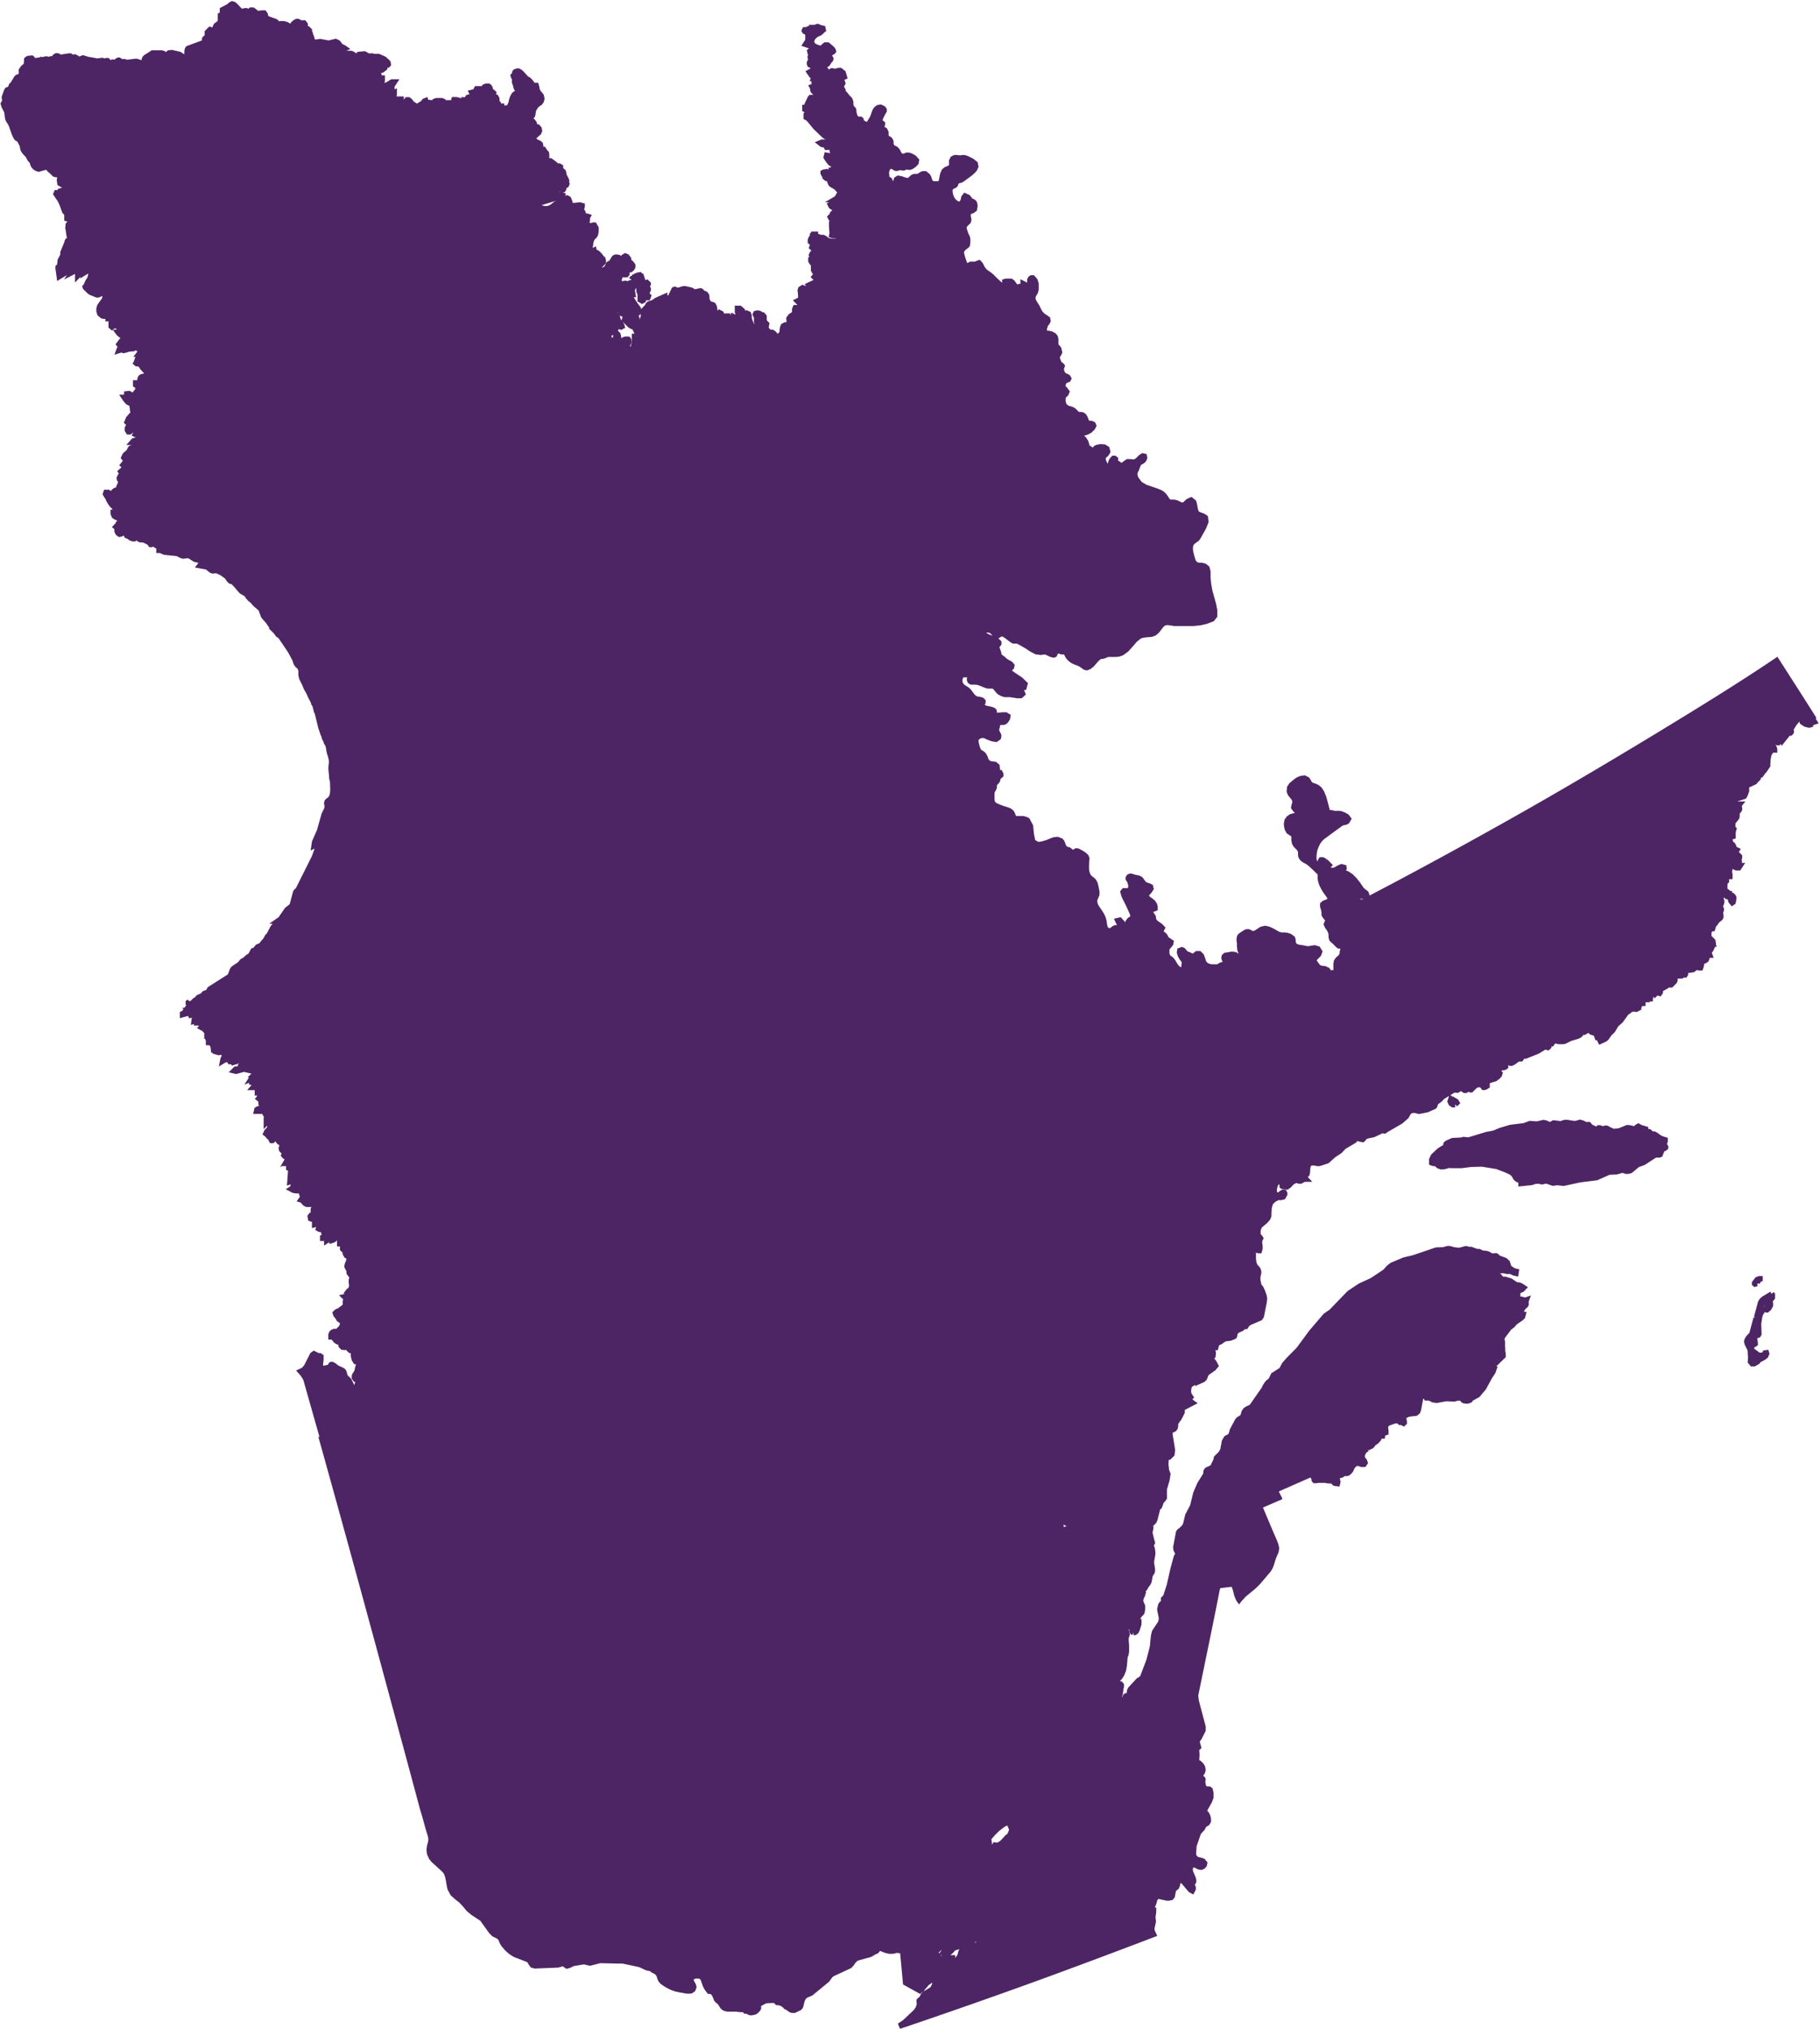 <svg xmlns="http://www.w3.org/2000/svg" viewBox="0 0 328.91 366.62"><path data-name="Quebec" d="M204.85 294.98h.23l.23-.16.17-.32.31-1v-.22l-.22.09-.39.17-.25.2-.21.29-.12.27v.43l.09.2.15.05m-34.09 60.83l-.07.13-.07.11-.38.34-.15.09-1.14.3-.09.07-.15.18-.13.21-.08.2v.19l.09.19.15.18.11.06h.23l.83-.32.44-.26.23-.23.34-.22.11-.12.11-.16.12-.33.21-.36.09-.22v-.07l.05-.12v-.39l-.75.5-.05.05m130-148.73l-.05-.26v-.19l.15-.38v-.26l-.44-.13-.5-.21-.73-.53-.27-.15h-.48l-.11-.1-.25-.27-.09-.07-.49-.07-.17-.11v-.31l-.9-.27-.39-.22-.25.15-.4.35h-.16l-.4-.14-.6-.11h-.19l-1.48.6-.68.05-.19.05h-.18l-.18-.08-.16-.09h-.1l-.62-.36-.21-.08h-.17l-.3.13h-.18l-.52-.18h-.2l-.23.22-.14.07-.2-.06-.94-.45-.06-.07-.14-.21-.09-.09h-.1l-.21.06h-.1l-.76-.36-.39-.11-.76.21h-.41l-1.2-.19h-.33l-.32.07-.33.15h-.28l-1.16-.13-.55.32h-.19l-.7-.32-.4-.07-1.14.27-1.28-.09-1.09.4-2.43.3-1.84.55-1.17.49-1.31.25-3.3 1-.78-.1h-.13l-.35.11-1.58.08-1 .45-.17.15-.05.16v.19l-.09.2-.12.1-.32.13-.66.42-1.06 1-.29.61v.58l.27.1h.38l.3.18.27.26.43.16h.44l.31-.08-.42-.4.21-.26h.49l.44.38.32.14h1.91l1.73-.22 2-.05 2.71.44 1.68.65.72.33.33.21.26.24.2.29.2.38.29.24.38.16.28.21v.38l1.84-.19.78-.25h.63l.52.12.79-.17 1.23.42.69-.12 1.18.14 2.95-.64 3-.37 2.26-1 1.37-.06 1-.3.36.07.35.12h.42l.39-.11 1.29-1.07 1.06-.38 2-1.3.21-.08h.64l.16-.06.37-.92.14-.09.25-.09.22-.17v-.12l-.13-.15M170.32 354.23l.14.12.31.19.14.1h.27l.24-.06.12-.07.07-.06.24-.33.08-.06.19-.09v-.15h-.57l-.18-.08h-.25l-.85.16h0v.17l.1.14m30.38-45.45l.82-1.09.55-1.08.19-.2.1-.25.13-1 .08-.31v-.33l-.16-.18-.22-.06h-.23l-.52.36-.34.69-.53 1.47-.9 1.4-.31.8.28.31.59-.2.51-.31m-30.57 44.59l.06.05.19.08h0l.17-.08.27-.06.93-.76.45-.51.14-.11h.08l1.13-.33h1.71l.14-.08.1-.15v-.09l.05-.3v-.16l.22-.25v-.38l-.3-.67-.07-.22-.05-.25v-.67l.14-.5v-.31l-.09-.38-.08-1.18v-.62l-.08-.15h-.13l-.25.19-.12.1-.08.11-.08.13-.15.38-.68 1.15-.11.23v.19l-.09.52v.25l-.12.58-.22.56-.25.33-.6.61-.16.12h-.33l-.27.16-.3.1-.07.07v.12l-.09.49v.09l-.26.3-.68 1.06-.13.14h0v.06M114.05 50.6l.44.44.67.44.25.23v.23l.1.41v.34l.2.38v1.11l.33.19.21-.12.06-.34-.1-.45.61.31h.26l.1-.27-.29-.28v-.34l.24-.51v-.13l-.14-.37v-.27l.13-.25v-.06l-.23-.23-.22.07-.2.12-.17-.1-.14-.34-.28-.88h-.06l-.2-.24-.42.07-.58.29-.09.2-.29.1-.12.19m59.43 296.7l.2-.51.21-.3.24-.28.08-.17-.06-.13h-.16l-.15.07-.67.5h-.48l-.13.08-.49.51-.25.35-.17.34-.4 1.05-.22.36-.18.46-.1.41v.16l.07.13.14.07h.24l.88-.33.43-.27.19-.18.15-.18.12-.2.19-.49.2-1.08v-.44m-2.75 3.84h-.07l-.46.43v.06l-.05.1v.21l.07.07h.22l.17-.14.21-.27.12-.31-.1-.23h-.07m104.79-115.96l-.54-.16h-.45l-.12-.14-.14-.41v-.74l.32-.32.45-.17.32-.33-.31-.21-.31-.17-.28-.09h-.24l-.26-.06-1-.67-.93-.29h-.39l-.42-.13h-.18l-.13.09-.08.13-.1.08h-.21v-.28l.12-.1.34-.05.09-.14-.11-.15-.17-.11h-.09l-.21-.15h-.32l-.54.23-.66.61h-.26l-.09-.17.72-.5-.06-.12-1.09-.32h-.33l.38-.18 3.35-.38.87.17.37-.06.29.1.46.22.37.09.05-.33-.35-.08-.36-.2-.6-.41-.28-.9-.43-.39-1.15-.43-.12-.08-.25-.24-.09-.07h-.21l-.41.07-.19-.05-.62-.33-.31-.1-.7-.08-.18-.05-.45-.23h-.44l-1-.38h-.42l-.42-.13h-.16l-1 .28h-.37l-.74-.08-.77-.22h-.34l-.75.21-1.31.05c-1.39.47-2.77.95-4.16 1.41l-1.65.39-2.19.92-.56.43-.69.77-2.33 1.55-2.17 1-1.97 1.31-3.2 3.32-1.11.78-2.56 3-2.27 3.08-1.86 1.88-.71.82-.54 1-1.46.93-.46.94-.49.38-.25.29-.36.59v.12l-2.31 3.32-.23.18-.66.31-.31.23-.21.31-.2.7-.16.24-.63.39-.22.24-.92 1.73-.25.86-.26.25-.59.33-.34.59-.28 1.52-.32.61-.84.83-.05.3-.08.23-.53 1.09-.26.2-.75.33-.19.24-.06.59-1.11 1.79-.7 1.63-.56 2.3-.88 1.67-.4 1.65-.16.32-.19.25-.52.5-.24.15-.17.25-.5 2.66.05.39.14.3.11.14.05.12v.36l-.25.44-.62 2.3-.63 2.8-.68 2.11-.38.37v.42l-.07.22-.11.13-.23.22-.1.14-.17.77.31 1.55-.1.77-1.16 1.75-.18.77-.19 1.92-.63 2.47-1.14 3-.21.27-.57.36-1.4 1.51-.16.29-.1.61-.07.18-.11.09-.32.07-.13.06-.1.16-.15.37-.15.13h-.5l-.17.05-.21.2-.45 1-.54.45-1.33.47-.49.49-.12.44-.1.92-.21.24-.23.2-.36.66-.21.28-4.8 4.5-.66.2-.7-.11-.38-.13h-.35l-.29.14-.31.75-.79.83-.13.42-.06.39-.13.34-.31.23-.34.14-.58.35-1 1.15-.06.27v.84l-.08.88-.28.64-1.55 1.14-.6.8-.29.19-.2.26-.44 1.44-.53.87-.45.6-.18.32.15.36.11.31-.45 1.06-.35.22-1 1.07-.42.28-.46.18-.4-.06-.43.83-.19.35-.17.3-.14.31-.06.23-1.29.81-.16.26-.05.17v.39l.07.25v.25l-.15.58v.27l.14.42.16.36.12.36v.41l-.28 1.14-1.43 2.9-.13.48-.05.68.12.71.36.58v.17l.07.38v.24l-.05.22-.2.42-.13 1.08.06.27.09.29.09.19.58.76.11.33-.08.53-.1.14-.18.19-.19.11-.12-.07-.14-.16-.18.06-.29.23-1.25.23-.2.19-.09.14-.29.16-.1.19-.15.61-.08.18-.62.82-.15.32-.1.13-.33.08-.11.14-.59 1.82-.42.67-.54.47-1.41.45-.23.2-.34.69-.24.23-1.18.71-.27.23-.26.51-.12.17-.15.14-.13.08-.12.14v.22l.05.24v.21l-.24.73-.4.58-2 1.89-1 .68.25-.05q12.17-4.12 24.26-8.5 10.74-3.92 21.41-8l-.22-.47-.09-.34v-.32l.25-1.14v-.25l-.07-.42v-.24l.13-.89v-.42l-.33-.17-.44-.06.09-.19.56-.4.13-.27.19-.73.18-.31.28-.23.27-.06 1.47.32h.4l.37-.08.2-.23.17-.89.12-.37.11-.12.28-.18.11-.12.15-.36v-.28l.09-.24.29-.23.38-.07.33.17 1.3 1.54.29.16.17-.33v-.21l-.17-.39v-.2l.05-.19.2-.33v-.22l-.1-.41-.39-.9-.14-.42v-.4l.09-.34.2-.25.33-.12.33.05.68.34.37.06.29-.12.25-.26.08-.34-.28-.34-.34-.14-.68-.15-.33-.21-.3-.38-.1-.35.1-1.58.74-2.17.15-.3.66-.72.27-.54.14-.15.31-.12.14-.11.19-.33v-.38l-.08-.4-.19-.43-.15-.2-.12-.09-.09-.11-.06-.23v-.15l.18-.36.73-1.31.23-.63v-.79l-.12-.56-.17-.13h-.25l-.4-.07-.29-.22-.14-.33-.14-.81v-.08l.08-.18v-.09l-.06-.11-.07-.06-.1-.05-.08-.07-.14-.08-.08-.15.09-.28.36-.55.09-.37-.08-.45-.25-.42-.36-.34-.37-.07-.1-.43.06-1-.06-.86.07-.32.27-.22-.05-.21-.14-.46-.06-.5.22-.31.15-.18.71-1.4v-.6l-1.23-4.65-.13-1c1.3-6.42 2.66-12.82 3.91-19.24l.12-.35.12-.2.2-.11 2.27-.28.33.19.24.6.34 1.29.29.68.08.11h0l.1-.13.77-.83 1.72-1.42.8-.78 1.91-2.25.29-.48.23-.6.19-.63.19-.58.45-1.05.09-.57-.15-.65c-.11-.28-.22-.57-.34-.85-.87-2-1.74-4.07-2.59-6.12 1.16-.49 2.31-1 3.47-1.5l-.08-.18-.07-.18-.07-.17a5.43 5.43 0 01-.16-.35l-.08-.18c0-.12-.09-.23-.14-.35l6.55-2.89.07.1c.09.15.18.3.26.45l.09.14.08.22v.17l.08.09h.25l.37-.06h1.31l.49.1h.76l.12.08.11.15.11.14.11.08.46.06.07-.29-.09-.45v-.45l.12-.22.21-.09h.24l.21-.05.33-.22.16-.07h.48l.2-.08.17-.14.16-.18.14-.17.09-.17.06-.17.09-.19.18-.26.23-.24.28-.19.28-.08.32.08.45.15h.42l.19-.27-.11-.32-.22-.27-.19-.31v-.45l.13-.4.23-.36.29-.27.32-.12h-.07l.14-.21.18-.12.42-.18.15-.13.22-.34.6-.42.36-.41.06-.16v-.26l.13-.12h.5l.05-.43.57-.19v-.31l-.11-.86.44-.5 1.31-.46h.64l.1.06.09.08.06.08.07.07h.08l.08-.07h.08l.12.08.13.1.12.06.12-.12v-.14l-.14-.64-.26.08h-.25l.11-.2.19-.14 1.14-.52 1.31-.15.32-.27.14-.4.38-2 .07-.21.14-.14.21-.1.12-.12v-.21l-.06-.39.23.32.17.43.19.32h.51l.77.36.61.07 1.68-.31 1.47.07.56-.17h.69l.12.09.21.27.12.1.32.07h.41l.38-.13.18-.27 1.24-.69 1.06-1.26 1.09-2 .59-.89.25-.72-.23-.16-.19-.25-.11-.23v-.05l.19.07h.15l.19-.07.19-.11 1.39-1.35v-.39l-.1-.47v-.7l-.07-.35v-.09l.05-.08v-.47l-.06-.21-.11-.11-.14-.07h-.21l.13-.16.34-.2.16-.32 1.13-1.49.56-.43.53-.59 1-.67.32-.32.09-.34h-.23l-.1-.4.05-.37.15-.31.2-.28.39-.35.07-.13v-.62l.07-.19-.23.08h-.25M150.09 30.76h.06-.06m170.11 203.1l-1.47.88-.34.32-.21.35-.72 2.69.19-.35.25-.29.16-.48.17-.95.17-.43.27-.34.35-.24.38-.16.06.51-.07.51-.17.45-.22.32.32.05.36-.32.26-.47v-.4l-.09-.36.12-.26.32-.38v-.53l-.13-.12m7.69-103.85c-2.24-3.56-4.51-7.08-6.78-10.62-7.06 4.76-14.37 9.23-21.65 13.66-7.5 4.55-15 9-22.66 13.37q-11.71 6.66-23.6 13c-2.29 1.22-4.6 2.42-6.9 3.64l-.56-.06-.69-.36-.4-.44.33-.26h1.74l.29-.19-.09-.29-.27-.24-.33-.24-.26-.26-.58-.86-.62-.79-.66-.68-.73-.49-.47-.18-.25-.15-.13-.2.05-.15.14-.14.1-.14-.02-.18-.4-.11-.49.2-.47.28-.37.17h-1.06l-.65-.06-.28-.24.28-.17.51-.19.27-.3-.45-.46-.19-.13-.18-.13-.19-.14-.18-.08h-.24l-.1.14v.21l-.06.2-.19.15-.3.07-.32-.11-.28-.36-.08-.49v-.65l.08-.63.08-.41.26-.68.31-.64.41-.56.45-.42.54-.38c.63-.47 1.25-.94 1.89-1.39l.87-.64.26-.12.29-.07.29-.06.26-.13.26-.44-.29-.4-.55-.32-.52-.19-.3-.05h-.84l-.65-.15h-.33l-.25.07-.48-1.86-.28-1-.37-.89-.35-.54-.41-.35-.44-.21-.43-.14-.34-.16-.21-.24-.17-.31-.23-.36-.5-.26-.6.07-.56.24-.36.25-.82.68-.32.48-.05.69.18.42.28.35.3.36.25.41v.5l-.14.44-.07.4.29.4.57.56-.06.33-.41.17-.48.1-.44.14-.39.28-.29.41-.1.59.05.49.12.47.24.4.82.54.12.42v.53l.1.57.23.4.57.57.24.38.07.29v.52l.05.28.16.28.23.23.26.17.23.12.44.25.4.32.8.74.18.17.17.18.17.17.18.15.22.27.05.3v.6l.09.52.18.54.25.53.29.5.23.35c.18.23.34.47.51.71l.22.35v.42l-.31.28-.42.19-.3.1-.3.25v.36l.15.46.11.53v.47l.08.15.14.22.2.24.19.21.08.21-.08.24-.2.48.18.41.33.44.29.61.07.49v.4l.1.35.34.33.24.19.23.25.23.24.24.19h.19l.19-.05h.2l.19.26v.22l-.05.32-.08.32v.23l-.1.39-.19.3-.24.23-.25.21-.27.36-.1.4v1.61l-.09.08h-.27v.22l.06.54-.07.2h-.26l-.3-.44-.32-.58-.33-.43-.51-.24-.5-.05-.47-.1-.39-.39-.52-.75-.05-.3.17-.37.26-.23.4-.4.19-.5-.31-.5-.56-.17-.57.08-.6.11-.59-.09-.45-.1-.59-.08-.57-.15-.41-.34-.16-.5v-.36l-.1-.31-.48-.35-.54-.17-.53-.05h-.51l-.54-.17-1.16-.65-.58-.25-.57-.13-.64.14-1.1.71-.61.11-.17-.07-.34-.22-.16-.06h-.3l-.28.12-.25.17-.24.16-.21.13-.18.14-.14.2-.06.32v.35l.07.35v.67l.06.6.25.66.12.55-.35.29-.22-.05-.22-.16-.2-.2-.23-.15-.39-.08h-.39l-.38.08-.34.07h-.19l-.18.1-.12.15-.05.25.11.31.19.27.17.26v.29l-.12.14h-.21l-.22-.06h-.19l-.27.08-.23.15-.24.14-.29.05h-1.06l-.59-.16-.5-.32-.29-.48-.17-.56-.2-.51-.36-.36h-.44l-.32.27-.34.23-.46-.15-.24-.14-.46-.17-.23-.14-.18-.19-.16-.2-.15-.16-.19-.07-.34.13-.05.36.15.48.25.46.15.18.13.18.12.19.08.25v.28l-.06.26v.28l.17.32.17.21.1.19v.09l-.21-.09-.22-.1h-.53l-.51-.19-.38-.35-.32-.48-.34-.58-.33-.38-.32-.21-.26-.25-.18-.56v-.78l.07-.22.16-.2.25-.28.23-.3.05-.28-.1-.06a5.09 5.09 0 00-.45-.31l-.2-.13-.13-.2-.11-.22-.12-.21-.17-.17-.19-.15-.19-.14-.38-.24-.27-.25.1-.13.28-.06h.22l.14-.28-.36-.37-.53-.37-.37-.26-.14-.19-.12-.21-.09-.23v-.23l-.05-.19-.08-.13-.1-.11-.11-.16-.24-.56v-.31l.23-.12h.38l.27-.11v-.31l-.13-.4-.24-.36-.37-.31-.41-.27-.32-.32-.12-.48.19-.27.37-.41.29-.44-.08-.34-.37-.17-.38-.11-.38-.19-.34-.44-.32-.44-.37-.2-.39-.07-.39-.09-.23-.07-.25-.09h-.25l-.18.07-.13.2v.17l.13.2.16.28.18.62v.49l-.18.36-.36.23h-.72l-.16.2.16.59.23.51.51 1 .71 1.55.19.56v.35l-.33.32-.33.23-.24.34-.08.65-.16.4-.43-.39-.49-.64-.35-.37-.34.08.22.47.4.56.16.35-.21.11h-.26l-.26-.1-.28-.08h-.26l-.23.13-.2.16-.22.16-.38.11-.41-.11-.35-.36-.17-.66-.08-.63-.16-.57-.26-.57-.38-.59-.53-.78-.22-.41-.13-.46v-.56l.39-.9v-.52c-.07-.33-.14-.67-.2-1l-.15-.52-.22-.38-.35-.32-.31-.23-.28-.31-.24-.53-.14-.69v-.7c0-.44.05-.87.08-1.31l-.14-.34-.33-.31-.39-.26-.66-.36-.19-.07h-.19l-.15.09v.43l-.07.21-.28.1-.24-.32-.27-.45-.37-.28-.26-.05-.2-.07-.2-.14-.21-.27-.13-.28-.1-.3-.12-.28-.19-.23-.58-.23-.59.05-.55.2-.47.21-.47.16-.48.14-.51.11-.51.05-.9-.51-.29-1.38-.13-1.45-.56-1.06-.26-.13-.25-.09-.25-.06h-1.29l-.3-.15-.17-.19-.09-.23-.09-.24-.13-.25-.22-.24-.25-.16-.26-.11-.72-.22-.49-.17-.48-.19-.5-.22-.39-.27-.21-.35-.08-.4v-1.34l.08-.27.14-.27.12-.19.09-.23v-.36l.06-.26.13-.18.3-.3.1-.18.06-.21.06-.21.09-.2.11-.09.15-.09.13-.12v-.17l-.13-.26h-.2l-.22.08h-.15c0-.25 0-.5.08-.75l-.07-.52-.38-.31-.82-.11-.39-.16-.33-.39-.14-.3-.09-.29-.13-.27-.2-.28-.23-.19-.26-.15-.25-.18-.18-.27-.17-.46-.15-.55-.1-.53v-.4l.24-.37.44-.28.5-.12.44.05.61.29.74.28.67.11.43-.29.05-.2v-.2l-.09-.22-.16-.26-.13-.31v-.34c0-.15.09-.3.13-.45l.06-.46.07-.16.17-.11.27-.07h.55l.26-.1.22-.22.24-.38.06-.38-.35-.22h-.67l-.33.05h-.32l-.18.08-.15.11-.16.1h-.1l-.14-.11-.05-.18v-.64l-.06-.16-.14-.11-.2-.09-.4-.1-.61-.12-.56-.21-.27-.38v-.21l.1-.17.1-.15v-.18l-.18-.2-.34-.11-.58-.08-.45-.21-.34-.33-.68-.9-.32-.29-.34-.22-.33-.2-.3-.27-.33-.57v-.56l.13-.49.25-.31.25-.1h1.14l.1.08v.54l-.07.16v.18l.1.23.24.14h.91l.5.12.5.19.5.22.52.17h.85l.31.08.21.18.24.28.24.31.24.25.52.3.49.15h.94l1.27.2h.65l.34-.31-.07-.17-.41-.27-.09-.16.1-.26.23-.13.26-.07.22-.07.17-.64-.81-.78-1.13-.75-.74-.52-.2-.42.18-.31.27-.26.06-.27-.16-.22-.23-.17-.44-.24-.21-.13-.17-.12-.15-.12-.18-.18-.15-.12-.31-.22-.13-.11-.18-.22-.07-.19v-.19l-.08-.27-.09-.27-.1-.27-.07-.26v-.24l.09-.17.16-.12.11-.14v-.21l-.32-.31-.5-.27-.51-.2-.37-.14-.23-.1-.32-.16-.32-.18-.2-.16-.14-.24v-.14l.11-.1.15-.13.38-.17h.54l.55.24c.25.28.49.57.74.86l.31-.07.33-.23.36-.12.47.15.46.3.47.37.48.36.26.13h.66l.2.07.21.12.21.12.21.11.87.5.88.58.85.45.85.11.53-.09h.2l.3.07.31.15.35.17.34.13.28.05.13-.06.08-.16.07-.17.08-.14.24-.17.25-.08.57.2h.65l.19.17.14.3.13.26.16.23.22.26.49.39.51.24.5.19.5.23.45.31.32.23.3.06.4-.16.49-.38.87-1 .47-.4.21-.08.48-.07.22-.06.22-.1.22-.09.22-.07h1.42l.57-.07.51-.18.87-.63c.5-.56 1-1.12 1.47-1.69l.83-.68.5-.19.56-.09 1.13-.1.54-.2.45-.39.39-.49.36-.49.35-.34.4-.18.46-.05.52.07.71.11h3.38l1.21-.12 1.13-.26 1.09-.42.43-.56v-.95l-.22-1.14-.66-2.37-.22-1.23-.12-1.19v-1.11l-.16-.61-.42-.34-.51-.14h-.43l-.5-.1-.37-.25-.28-.43-.22-.71-.16-.63-.13-.62v-.57l.08-.5.31-.44.82-.59.31-.46c.29-.54.6-1.08.9-1.61l.39-1-.08-.73-.31-.23-.4-.16-.4-.14-.34-.16-.27-.39-.15-.62-.11-.63-.13-.48-.46-.37-.52.23-.47.44-.34.26h-.4l-.43-.18-.44-.22-.42-.12h-.84l-.29-.19-.21-.25-.18-.29-.19-.28-.21-.26-.36-.33-.35-.2-.34-.13-.38-.15-1.88-.64-1-.58-.75-1-.18-.58v-.45l.13-.36.17-.34.18-.49.1-.25.09-.21.16-.19.2-.12.21-.1.2-.14.1-.1.14-.2.08-.25-.05-.24-.26-.06-.33.21-.3.29-.16.17-.19.16-.2.14-.22.09-.26.06h-.26l-.28-.06h-.53l-.33.21-.33.26-.36.18h-.41l-.13-.11-.08-.13-.1-.08-.2-.03-.14.06h-.12l-.07-.13v-.41l.05-.17v-.14l-.16-.13h-.18l-.17.16-.15.22-.1.19-.1.38-.2.57-.27.34-.33-.33c-.16-.3-.31-.61-.47-.92l-.12-.42v-.41l.24-.28.36-.33.24-.41-.14-.51-.44-.28-.62-.06-.57.08-.32.13-.17.19-.16.16-.18.1h-.27l-.08-.06-.1-.1-.22-.19-.14-.05h-.24l-.13-.08v-.47l-.17-.56-.33-.53-.42-.36h-.37l-.21-.06-.19-.18v-.21l.16-.13.22-.06h.14l.66-.14.57-.18.51-.28.47-.46.2-.39-.11-.25-.32-.13h-.34l-.35-.11-.21-.37-.18-.47-.22-.39-.25-.19-.23-.07h-.46l-.29-.13-.2-.16-.17-.2-.27-.26-.4-.22-.38-.1-.39-.13-.41-.29-.23-.38-.13-.48v-.85l.2-.26.33-.32.16-.36-.3-.41-.41-.43v-.42l.14-.39.19-.31.16-.1.26-.08.22-.1.08-.16-.14-.24-.23-.14-.25-.08-.19-.1-.29-.34-.19-.42-.06-.41.08-.31.08-.21-.09-.12-.19-.12-.21-.19-.1-.19-.13-.31-.11-.33-.07-.21.06-.41.23-.28.15-.35-.15-.6-.14-.21-.17-.16-.14-.16-.09-.21v-1.01l-.09-.37-.25-.31-.45-.24-.42-.1-.18.14c.16.38.3.77.45 1.16l.14.61-.28-.07-.36-.49-.18-.47-.1-.48-.14-.53-.11-.24-.1-.2-.05-.19.05-.17.08-.19.05-.22.06-.2.09-.16.23-.27.16-.31-.06-.34-.44-.32-.33-.19-.34-.31-.31-.38c-.17-.32-.33-.64-.49-1l-.33-.51-.3-.5-.15-.47.05-.46.2-.39.22-.37.12-.44v-1.05l-.19-.58-.4-.45h-.22l-.17.14-.12.23v.28l.1.25.1.24.1.24.07.24-.05.4-.35-.13-.8-.67-.38-.19v.19l.11.37v.37l-.11.14-.13-.06-.17-.19-.2-.2-.18-.08-.17.07-.17.07h-.18l-.27-.25-.26-.35-.25-.33-.25-.17h-.88l-.2.06v.21l.15.27.11.26-.25.39-.81-.53-.94-.86-.62-.63-.37-.32-.79-.55-.35-.34-.3-.49-.24-.5-.27-.29-.38.13-.2.12h-.9l-.19.1-.18.12-.19.11-.35-.08-.25-.43c-.12-.36-.25-.72-.37-1.09l-.22-.87.19-.57.39-.37.42-.3.12-.16.05-.47v-.59l-.08-.3a6.65 6.65 0 01-.27-.61l-.1-.28-.08-.26-.08-.22-.05-.2v-.24l.12-.33.21-.26.45-.43.09-.33-.08-.42-.07-.45.09-.37.35-.28.41-.15.33-.26.09-.59-.05-.34-.12-.24-.19-.16-.28-.11-.18-.11-.15-.19-.14-.21-.16-.18-.5-.22-.21.28-.1.47-.14.36-.26.25-.22.14h-.29l-.46-.23-.36-.3-.28-.36-.22-.44-.16-.52-.08-.74.15-.41.32-.24.4-.18.15-.16.17-.48.16-.16.22-.06.22-.06.22-.06.2-.11 1-.73.5-.38.48-.42.31-.36.2-.45-.1-.49-.59-.47-.29-.15-.28-.14-.27-.14-.29-.11-.3-.07h-.27l-.25.06h-.29l-.44-.06h-.42l-.34.18-.2.4v.76l-.06.21-.17.22-.25.14-.27.12-.25.09-.35.29-.22.46-.14.58-.1.6-.17.48-.28.2h-1.17l-.19-.09-.2-.17-.17-.28c-.06-.2-.13-.4-.19-.59l-.16-.29-.47-.39h-.42l-.35.18-.28.2-.25.11h-.55l-.27.06-.22.15-.39.38-.23.13h-.47l-.47-.15-.49-.17-.48-.08-.29.18-.27.83-.28.21h-.68l-.17-.16v-.18l.1-.21.12-.15-.09-.22-.14-.09-.15-.07-.15-.09-.1-.14v-.16c0-.23 0-.45-.05-.68v-.2l.12-.5.26-.4.36-.21.44.07.21.13.16.11.17.08h.21l.25-.06.21-.09h.23l.3.08h.23l.19-.09.19-.09h.15l.33.06h.27l.25-.1.23-.15.27-.2.32-.34.08-.43-.42-.46-.26-.15-.25-.14-.25-.1-.24-.06h-.31l-.56.21H163l-.39-.22-.23-.39-.21-.41-.3-.32-.16-.09-.17-.06-.17-.09-.17-.15-.16-.32-.05-.3v-.3l-.11-.28-.16-.18-.18-.1-.18-.09-.16-.17-.11-.23v-.63l-.17-.39-.35-.23-.3-.21v-.3l.1-.13.09-.18v-.17l-.2-.16-.22-.15-.07-.18v-.19c.07-.16.13-.32.19-.48s.16-.34.25-.51l.13-.26.11-.19.11-.18v-.2l-.17-.23-.46-.22-.43.08-.34.26-.21.31-.15.41-.15.44-.16.41-.21.35-.2.32-.19.33-.25.2h-.38l-.23-.11-.21-.12-.21-.16-.22-.19v-.26l-.08-.08h-.35l-.39-.14-.23-.29-.15-.41-.12-.51v-.31l-.05-.13-.08-.11-.09-.07-.09-.06-.08-.13-.1-.29-.05-.31v-.32l-.08-.3-.09-.21-.1-.12-.11-.08-.13-.14-.24-.3-.27-.33-.09-.09-.11-.1-.11-.1-.07-.1v-.32l-.08-.14-.07-.13-.1-.11-.17-.09.05-.27.11-.17.12-.16.1-.2-.06-.18-.42-.22-.12-.22.16-.38h.43l.3-.14-.21-.73-.52-.41h-.34l-.34.12-.32.06-.19-.06-.19-.06h-.16l-.13.11-.11.18-.11.09h-.14l-.22-.16-.17-.16-.16-.2-.17-.2-.18-.17-.2-.11-.19-.11-.13-.13v-.23l.15-.13h.27l.29.06h.23l.17-.09.12-.17.22-.36.11-.12.12-.13.05-.16-.12-.24-.44-.16-.18-.15.11-.17.49-.26.51-.28.1-.12-.06-.19-.15-.2-.21-.21-.61-.5h-.41l-.32.26-.32.33h-.3l-.54-.16-.54-.25-.33-.26-.18-.61.16-.49.32-.4.29-.25.22-.14.49-.21.21-.15.37-.37.2-.16.24-.1h0-.17l-.75-.18-.2-.1-.26-.1-.5.18h-.24l.09.15h.16l.18.15h-.59l-.47-.08h-.23l-.38.2h-.33l-.06.14.07.12.32.13.18.26.08.35v.79l-.1.29-.34.52 1.16.39.23.26-.1.26-.3.13-.22.2.11.44.18.38v.06h-.13l-.07.12v.14l.1.16.1.13h.05v.43l-.11-.12h-.09l-.11.15-.09.21v.16l.08.2.19.07h.28l.09.61-.09.37-.57.29.08.13.12.1.15.29.17.17.2.08h.2l.2.05.22.19-.17.07h-.34l-.09.18.65.2.28.19.05.3-.36-.24h-.45l-.05.06v.06l.07.08v.15l.06.08v.09h0l-.12.21-.07.07-.31.12.08.15.56-.09h.3l.25.24v.33h-.31l-.38-.07h-.16l-.1-.06h-.1v.09l.1.2.11.11.31.15.15.15-.09.18h0l.07.13h.34l.82.28h.57l.43.13h.13l.73-.21.08.15-.66.3-.37.06-.41-.07-.61.06-.5-.25h-1.59l-.1.11-.06.27-.12.11-.06.14.1.18.16.19.17.16h-.18l-.25-.06h-.22l-.08.19.1.35v.15h-.5v.05h0v.28l.54.26-.07.31-.24.37v.5l.3.16.27.26 1.1 1.34 1.6 1.54.31.19h.25l.79-.34.8.06.57-.08h.27l1 .5.7.28.69.13.58-.05-.12.2-.45.06-.1.08-.16-.08-1.62-.44-.12-.09-.11-.13-.1-.14h0-.69l-1.27.35-.14.12-.28.44-.35.14h-.86l-.34.14.32.25.34.06h.34l.31.06.06.12-.26.14.07.14 1.09-.08.41.18-.41.1-.09.14v.33l.19.44.23.26.24.1.23-.05 1.07.9-.11.11-2.19-.84-.66-.12-.08.33.19.32.28.4.27.33.19.12h.21l.53.28h.25l.08.14-.14.18h-.44l-.09.12v.46l-.11.09h0l-.12-.06h-.19v.19l.63.73.18.36-1.13-.8-.5-.23-.54.09-.11.06v.08l.06.11.08.2.2.18v.25l.28.23h.41l.27.11-.1.17v.17l.05.23.17.34.14.11.83.5.47.53.19.15h.2l.21-.14.17-.18.09-.19v-.27l-.05-.11v-.29l.1.06.11.12.07.06.18-.06h.55l.61.18.73-.4.42.08.08.13-.22.28-1 .35h-.41l-.33-.09h-.14l-.19.07-.1.1-.26.44-.06.18.59.3h.15l.19-.07h.2l.22.09.24.22-.12.14h-1.24l-.83-.39-.27.15-.08-.13-.29.52-.19.21-.24.14h.55l-.32.14-.11.14v.26h1.21l.15.06.14.08.16.11.15.19.11.26v.19h-.12l-.35-.23-.8-.28-1.46-.08-.15.09.15.3.33.21.32.25.11.39-.06.1-.45.39-.1.28-.31.33.13.25.32.18h.38l.61-.06.87-.33h.1l.06.21v.17l-.1.24-.24.29-.94.26-.09.42-.73-.4h-.12v.37l.09 1.4-.06.27.21.06h.67l.13.14.23.36.21.41.1.27h.31l.55-.22.31.16.06.12.28.38h.52l.31.11.07.1.37.44h0l.09.07.42.09-.1.18h-.4l-.12.15v.33l.06.15.1.2.1.23v.14l-.06.1-.16.71v.35l.08.28.23.1.28-.06h.28l.2.31h-.05l-.2.26v.09l.2.34.06.13v.29l-.1.13-.15.1-.15.19V50l.09.35.12.33v.27l-.08.12-.18-.09-.44-.36v-.49l.36-.57.07-.37-.17-.47-.36-.47-.37-.38-.16-.2-.06-.15-.11-.28-.07-.31.08-.27v-.46l-.07-.16v-.05h.06v-.43l-.06-.32-.11-.27-.18-.19h-.19l-.36.1h-.2l-.08-.33-.18-.09-.2.07-.14.21-.14.11-.25-.07-.26-.19-.21-.19-.24-.29-.19-.29-.17-.2h-.37l-.65-.07-.25-.08-.54-.4-.27-.14h-.51l-.83-.32-.06-.08v-.18h-.43l-.07.09v.38l-.15.12-.14.2-.09.25v.28l.22.14.14.33v.35l-.09.22.16.15.14.06h.31l.06.53-.25.2-.32.13-.17.32.2.59v.29h-.31v.18l.16.26.16.18.16.24v.96l.15.27.21.28.1.24-.1.18-.23.27.24.24.74.32-.14.24-.26.12-.57.11-1 .47.26.37v.3l-.16.45.05.09.08.25v.19l-.12-.14-.12-.1h-.46l-.25-.8-.4-.14-.35.22-.08.3.05.23.05 1-.07.28-.14.17-.4.2.23.24.14.13.09.12.09.25v.46l-.1.11-.14.07-.18-.05-.27-.12h-.23l-.12.29v.5l-.06.21-.1.15-.59.4-.28.39.06.89-.32.22-.49.09-.28.16-.11.28-.06.34-.05.74-.05.1-.18.06-.06.06v.72l.12.56v.91l.06.53.21.37.31.26.22.27.14.33v.43l-.12.68v.36l.18.5.26.31.14.22.06.19-.08.08h-.15l-.17-.08-.1-.09-.21-.4-.1-.44v-1.06l-.23-1-.6-.64-.41-.58-.22-.65-.08-1.16-.08-.33-.17-.3-.27-.28-.27-.15h-.48l-.16.16v-.33l-.37-.39-.09-.25.12-.71-.4-.38-.05-.5v-.45l-.25-.28h-.29 0l-.08-.12-.06-.07-.08-.05-.28-.09h-.24l-.19.05-.08.18.05.12.18.3v.94l.07.21.6 1.27.22.3.37.33-.23.62v.47l.23.42-.29.21-.25.31-.14.41v.54l.2.86v.22l-.08.26-.27.38-.08.24V66l-.1.32-.2-.19-.09-.32-.14-1.34.35-1.32.16-.19.38-1.34v-.82l-.13-.42-.16-.35-.08-.06-.68-.41-.14-.12v-.18l-.07-.14-.13-.13-.1-.07-.07-.07-.07-.08-.07-.13-.34-.85-.06-.35v-.38l-.1-.31-.33-.15-.26.12h-.37l-.06-.12-.07-.45-.47-.41h-.41v.65l.18.35.12.15v.1l-.18.16-.19.1-.26.06h-.27l-.18-.09-.06.24v.65l-.06.16.06.19.65 1.16.05.15v.58l.11.19.13.19.06.13v.86l.07.47.15.48.15.32.16.37v.34l-.2.24-.07.24.1.46.18.51.42.85.1.27v.75l-.06.17-.24.24-.07.18v.8l-.35.6-1.22 1.11-.79.45-.52.73-1.66 1.46-.64 1.07-.58.62-.09.26-.05.37-1.42 3 .67-2.51.52-1.11.84-.7v-.11l.31-.52v-.64l1.11-.88 1-1.34 1.89-1.27.32-.46.37-1.85.13-.32v-.2l-.08-.27-.05-.14-.15-.2-.13-.22v-.37l-.39-1.39-.26-2.38-.22-.91-.21-.43-.06-.19.09-.25-.1-.23-.17-.22-.15-.15-.23-.33-.15-.5-.15-.86h-.23l-.21.6-.2.16-.27-.11-.08-.32-.06-.42-.19-.38-.29-.15-.34.36-.26-.14-.23-.41-.13-.82-.17-.35-.15-.09-.51-.13-.12-.05-.13-.2-.22-.45-.06-.24v-.41l-.07-.22-.17-.22-.17-.08-.28-.1-.17-.15-.12-.16-.15-.08-1 .22h-.11l-.57-.34-1.06-.25h-.32l-.93.28h-.3l-.12-.05-.1-.08-.11-.05-.15.05-.66 1.38-1 .37v-.11l-.05-.23v-.13l-1.47.65-.59.42-.72.22-.21.2-.15.34-.21.17-.15.18-.09.08-.15.17-.09.31v.39l.07.31-.35 1-.65.7-.29.48v.55h-.08l.16.33.05.2v.29l-.17.18h-.34v.27h0v.88l-.18.64v.28l.1.42-.17.11-.28-.06-.25-.13-.29-.21-.17-.15-.11-.14v.05l.05-.42v-.1l.1-.09.09-.16.07-.18v-.18l-.06-.24-.07-.07H113l-.21.08-.15.23-.06.39-.11.2-.26-.28-.26-.47-.16-.35-.07-.43-.06-.23-.08-.08-.2.17-.08.12v.35l-.15.32-.21.28-.18.12-.09-.05-.21-.23h-.06l-.79.36h-.16l-.38-.19-.3.07-.51.37.11-.36.16-.19.8-.2.61-.45.07-.1.07-.35.06-.13.12-.11.44-.13.19-.13.53-.68-.06-.13-.13-.11-.41-.48.19-.08h.18l.19.09.19.16.41.29.26.1.16-.09-.07-.23-.19-.32-.24-.31-.17-.18-.22-.81-.45-.45-.51-.15-.42.12.08-.15.05-.2v-.26l-.13-.36-.42-.57-.17-.31.08-.22.37.17 1 1.1.39.09-.09-.38h.37l.44.28.09.61.13.14.11.09h.24l-.11-.31.06-.13.14.11.19.39.05.29v.26l-.12.48.97.98.32.19.24-.09.65-.65.07-.24-.07-.46-.15-.51-.14-.37-.07-.27.11-.06.19.06.15.1h.16l.07-.17v-.39l-.07-.14-.45-.6-1.69-2.59h.18l.12.07.13.15.21.19.15.11.23.13h.17l-.11-.66.08-.43.28-.67-.23-.25-.2-.1h-.19l-.19.06-.06.07-.1.25v.05h-.18l-.06-.05-.09-.06-.23-.2h-.13l-.06.17v.59h-.18l-.25-.1-.19-.17v-.17l-.14-.12-.05-.1v-.18l-.22-.26v-.39l.38-1.2.1-.08h.18l.09.13.08.16.11.11h.38l.1-.11v-.24l-.08-.09-.18-.41-.08-.15v-.12l.17-.07h.11l.49.29h.22l.23-.18.17-.29v-.31l-.2-.27-.16-.18-.1-.07h-.22l-.07-.26v-.36l-.29-.4-.29-.12-.23.13-.22.55-.2.12-.17-.08v-.24l-.32-.19-.32-.08h-.29l-.23.11-.56.91-.38.16-.1.09-.11.29-.07.08v.27l-.06.08-1 .47h-.17l-.25-.16-.16-.25v-.27l.85-.9v-.3l-.05-.16h-.12l-.31.14-.07-.23v-.33l.08-.11-.17-.22-.19-.2-.17-.17-.14-.11-.18-.06h-.17l-.12-.09-.06-.27-.37.2h-.12l-.16-.06h0v-.09l-.09-.24v-.18l.15-1.15.16-.47.23-.39.28-.24.17-.27.11-.53v-.62l-.31-.53h-.14l-.59.19-.12-.06-.08-.08h-.22l-.21.09h-.31l.06-.17.06-.46.28-.33v-.53l.11-.21-.19-.06h-.53l-.1-.07-.06-.23v-.35l-.09-.14-.1-.14-.08-.18v-.26l.12-.42v-.11l-.38-.11-1.54.14-.6-.16.26-.09.07-.21-.08-.33-.2-.47-.25-.14-.34.14-.78.58-.86.3-.9.7-.64.21h-.67l-.68-.21h-.14l-.87.59h-.18l-.39-.06h-.18l-.2.13-.55.67-1 .29-1.73-.05-.56.12h-.43l-.6.1h-.24l-.58-.24-1.23.24.3-.35 3.93-.34.52.22.24.05.13-.13 2.3-1.24.15-.21-.29-.14h-.1l-.07-.14h.48l4.08-1.25h.94l.24-.15.09-.36-.28-.12h-.4l-.23-.06-.24-.59v-.33l.2-.12h.37l.55.18h.14l.06-.11-.05-.31.08-.1.46-.26.1-.24-.19-.34.13-.21-.09-.28-.18-.31-.18-.38-.08-.42-.06-.23-.09-.08-.5.22v-.27l.09-.5v-.25l-.25-.15h-.45l-.21-.23-.14-.14-.75-.55h-.11l-.24.08h-.11l-.22-.16-.11-.11.08-.25v-.71l-.06-.28-.18-.16-.31-.49h-.4l-.12-.09v-.53l-.07-.33-.21-.18-.52-.23-.49-.42-.16-.1.12-.29 1-.92.11-.31-.08-.37-.23-.26h-.48l-.08-.38-.12-.38-.26-.32-.28-.23-.2-.11.08-.2.22-.37.14-.1.06-.14.11-.77.17-.38.46-.65.56-.37.24-.32.11-.43-.12-.53-.11-.14-.35-.4-.16-.26-.11-.27-.09-.51-.08-.27h-.45l-.12.06-.17-.36-.32-.41-.33-.33-.22-.1-.18-.12-.84-.93-.27-.24-.26-.15h-.26l-.28.08-.13.13-.08.38-.06.1-.14.13.05.18.12.16.07.14v.67l.06.2.17.43v.16l.12.33.29.28.3.21.21.18.19.68-.28.38-.47-.08-.36-.73-.31.23-.28.48-.19.57-.07.49-.08.1-.13.31-.06.3.15.06.18-.14.23-.43.16-.15v.28l-.13.43v.26l-.07.19h-.21l-.34-.15h-.1l-.28-.2h-.2l-.45.22h-.18l-.14-.14-.06-.39h-.27l-.72.3-.07-.15.42-.33v-.3l-.1-.12-.09-.1h0-.08v-.41h0v-.22l-.05-.12-.08-.14h-.12l-.09-.1-.25-.32-.06-.19.06-.2-.14-.12-.13.29-.23.07-.2-.16-.09-.41v-.14l.15-.32v-.1l-.1-.17h-.13l-.14.06h-.14v-.22h-.15l-.32.13-.1.12-.07.18-.08.16-.17.06h-.09l-.25-.17h-.66l-.09.17v.27l.19.29-.21.06-.53-.19-.25.06.07.14h.11l.08.06.21.22h-.33v.23l.11.16.17.16.19.25-.33.07h-.12l-.08-.08-.13-.26v-.06l-.21-.06h-.22l-.19.06-.1.17.06.12h0v.06h.05-.08l-.16.1h-.08l.14.19.15.12.14.07h.13l.08.15h-.2l-.65-.17-.56.37h-.23l.08-.31.06-.07-.07-.15-.88-.23h-.41l-.08.31h.15l.14.11.05.13-.1.11h-.51l-.14-.1h.07-.37l-.88.4-.06-.42-.21-.25-.28-.11h-.94l-.33.11-.15.23-.16.07-.69-.08-.1.07.1.36h-.14l-.25-.19-.2-.19-.08-.38-.18.07-.32.4-.87.51.32.41h-.14l-.28-.19-.13-.13-.79-.51-.17-.16-.24-.35-.27-.2h-.26l-.16.22v.33l.15.28.23.24.26.19-.08.17-.1.15-.15.13-.17.1-.12-.08-.05-.27v-.56l-.11-.11-.14-.16-.12-.12h-.14l-.09.09-.09.39-.1.12-.11-.38v-.86h-1.12l-.38-.08v-.12l.2-.43.06-.29v-.34l-.2.07-.43-.08h-.23l-.39.21h-.22l-.22-.08h.06l.13-.2-.07-.15h-.31l1.17-.3.28-.28v-.47l.16-.11.3-.46h-.41l-1 .61h-.71l-.57.22h-.41l-.06-.13.67-.53.29-.42v-.45h-.26l-.31-.08-.06-.15.09-.17-.08-.19-.14-.16-.09-.06-.32.25h-.18l-.18-.18.44-.37 1.09-.38.45-.36v-.15l-.05-.14v-.13l.14-.12h.46l.09-.1-.05-.3-.21-.22-.25-.13h-.18l.2-.08-.22-.21-1-.45h-.91l-.26-.11h-.11l-.52.06-.79-.43-1 .09-.13.12.09.13.25.14.16.14.1.07.09.12.08.31v.15l-.06.11v.13l.05.2.1.25.05.21v.16l-.1.1-.31.08-.11.09-.23.33-.11.09-.34.14-1.09.14-.17.16-.32.82-.06-.8.2-.43.4-.15h.81l.22-.06.18-.14.13-.27.13-.66v-.45l-.07-.38-.09-.13-.13-.11-.14-.06h-.22l-.09-.12-.08-.18-.12-.17-.26-.17-.24-.09h-.73l-.09.06-.07.35-.07.12-.11.08h-.12l-.26-.17-.15-.32v-.3l.22-.12-.06-.13h-.13l-.18-.05.47-.35.17-.08-.19-.13-.5-.24-.18-.16-.11-.15-.11-.17-.16-.19-.41-.2-1.26.3-1.54-.29-.85.13-.34-.11h-.09l-.06.51.23.56.37.53.35.46.29.57-.36-.06-.55-.47-.32-.66-.19.26-.11.72-.13.31-.39.16.41-1.74v-.18l-.14-.34-.18-.35v-.14l.06-.18.43-.33.07-.2-.11-.34-.16-.37-.06-.28-.19-.12-.13-.15v-.16l.1-.13-.2-.2h-.21l-.36.18.1-.52v-.46l-.2-.27h-.65l-.43-.26h-.21l-.18.07-.43.34-.11.2.56.24.06.15h-.46l-1.21.34.08-.14.1-.09.08-.13v-.23l-.44-.23-.47-.12h-.47l-.37.07h-.17l-.14-.14-.13-.19-.18-.14-1.45-.52-.28-.26-.11-.46-.19-.29h-.43l-.71.11-.31-.17-.31-.26-.31-.21h-.32l-.14.12-.08.15-.1.1h-.2l-.11-.06-.11-.09-.12-.1h-.16l-.29.06-.19.11h-.21l-.38-.31-.75-.79-.23-.2-.31-.11-.23.11-.42.36-1.1.58v.5l-.05.33-.31.16v1l-.08.24-.14.2-.57.42-.29.66-.13.12-.17.09h-.18l-.33-.14-.11.09-.1.13-.27.27v.57l-.11.31-.27.2-.11.13v.32l-.09.17-.17.22-2.74 1-.12.19-.06.36v.45l.13.32.24.21.78.4.54.07.69.29h.3l.06.14-.4.11h-.82l-1-.29-.16-.07-.21-.29-.07-.08h-.1l-.67-.28-.71-.45-1.38-.32-.48.06-.33.27h.07l-.14.17-.06.64-.17.13-.1-.5-.12-.36-.18-.24-.3-.1h-1.65l-1.24.79-.17.2-.38 1.3-.7.78-.07.17-.38.6-.32.3-.22.5-.13.16-.6.2.33-.62.06-.22.1-.21.36-.23.1-.22.18-.6 1-1-.05-.13-.82-.26-1.77.21-.33-.14h-.65l-.36-.27h-.13l-.16.08-.21.3-.14.1h-.11l-.24-.14h-.15l-.12.11-.11.14-.11.1h-.17l-.06-.1-.25-.38-.14-.14h-.19l-.4.12-.36-.15-.88.12-1.1-.2-.63-.1-.85-.27-.58.22h-.32l-.36-.13v-.15l-.23-.12-.4.08-.19-.09-.23-.16h-.25l-1.56.24-.15-.07-.15-.11-.19-.09h-.22l-.22.14-.18.22-.12.37h-.1l-.11-.12-.12-.06h-.13l-.34.1-.11.15-.07.06-.06-.07-.06-.14-.11-.08h-.2l-.73.19-.11-.08-.24.09-.82.09h-.07v.06H6.1l-.1-.11-.2-.34-.07-.06-.68.08-.2.16v.2l-.06.53v.25l-.62.55-.3.44v.9l-.23.17-.48.16-.16.15-.7 1.17-.15.1-.08.09-.09.34-.32.34-.33.1-.1.14-.42 1.15v.22l.08.28v.35l-.11.08-.16.29.16.49.43.82.09.41.05.5.09.5.21.4.23.34.2.42.5 1.42.21.5.24.39.44.25.22.36.19.4.17.26.05.45.09.33.17.3.25.31.32.32.14.17.11.19.18.35.09.14.12.14h.07l.07.07.12.24.15.49.1.21.27.31.32.2.32.1 1.25-.35.09-.24h.06l.53.64.17.17.18.11.56.58.28.08.86-.25.31.06v.13l-.14.11h-.19l-.15.07v.26l.93-.15.53.12.41.41-1 .12-.47-.22-.19.06-.16.13-.09.17.08.58.46.27 1 .23-.15.39-.32.23-.74.23.24.51-.16.21h-.31l-.24-.29-.15-.06h-.25l-.08.2.68 1 .26.49.21.5.38 1.08.08.14.22.19.07.11.07.31v.63l.53.14.23.19v.36l-.45.32-.08.12v.44l-.05.11.05.22.19 1.26.1.24.11.22v.17l-.11.11-.26.05-.14.06-.06.11-.08.33-.7 1.69v.5l-.49.93-.07.72-.09.32-.22.18v.22l.2 1.45 1.09-.66.34-.11.69-.71.39-.26h.45l-.66 1 .85-.43.27.09-.08.45v.49l2.77-2.83.49-.21v.14l-1.72 1.84-.15.39.7-.43.4-.1.35.25-.16.16-.31.59-.13.6-.11.24-.29.44-.35.8-.14.14.05.13.68.66.27.2 1.11.45h.22l.46-.21.1-.08.17-.26.09-.1.31-.13.88-.07.32.08.29.18-1.35.41-.06.12v.14l.06.27v.13l-.15.42-.8 1.11-.15.47v.48l.14.45.43.37.25.07h.5l.24.09.07.1v.26h.2l.13.08.24.22v1.1l.13.11.16-.14.25-.43.22-.09-.02.33v.11h.14l.29.12.9.59-.16.22-.23.11-.49.08.18.24.26.24.47.34.29.12.9.14v.13l-.59.1h-.1v.1l-.12.1-.12.08h-.08l-.27-.13-.27.31-.34.46.16.21.09.08.11.07-.06.2-.23.33-.08.22.49-.15h.11l.22.14h.09l.82-.25.65-.06v-.07l.05-.31v-.11l.12-.07h.43l.09.39.24.07.27-.1.76-.74.26-.13-.1.38-.29.36-.34.26-.3.12.2.2.27.07h.27l.2-.07v.16l-.23.05-.52.32-.16.21h.23l.22.12-.25.12-.2.16-.14.24-.12.33h.21l.11.07.13.14-.13.12-.44.15-.11.17.12.1H25l.3.08.23.27.23.36 1.1 1.19h-.08v.16l-.21.1-.95.22-.2.15-.11.28v.71l-.25.13-.17-.05-.21-.11h-.15v.34l.2.11.19.18.19.12h.18v.26l-.13.13-.15.08-.1.12H25h-.07 0v.1l.92.11.24.08.2.23.22.37.14.38v.26l.39.32.51.13h.84v.12l-.93.24h-.52l-.4-.27-.13-.64-.43-.4-.89-.39-.17-.15-.13-.14h-.09l-.06.22-.12.17-.24.15-.4.14-.17-.08-.26-.31-.15-.05-.8.09.21.06.23.11-.06.21-.1.14-.14.08h-.17l.14.21.17.24.33.37.2.11.29-.07.17.15.2 1v.26l.14.34v.21l-.88 1-.25.62.55.46.05.15-.22.06-.2.17-.12.27v.36l.18.28h.21l.19-.13.15-.14.28-.5.19-.19.24.08v.06l.09.24v.05h.07l.12-.05.19.09h.07v-.3l.16.07h.28l.17.05-.94.76-.21.38.5.24.1.2-.08.35-.23.22-.63.18-.21.24h.68l.26.14-.54.44-.23.34-.45.16-.13.18-.22.46-.7.61-.21.46.17.2.22.51.15.23-.15.18h-.39l-.15.19.32.27.21.3.05.33-.16.37-.24.11-.39-.35-.19.17.43.65.09.22v.22h-.19l-.24-.1-.16-.11h-.05l-.07.13-.07.15v.13l.05.14.1.14.1.09h0v.35l-.07.21-.1.19-.1.26.07.05h0l.05.06.12-.19.16-.15.35-.17-.28.62-.11.36v.41l.06.17v.16l-.29.3-.12.08-.09-.08-.07-.42v-.33l-.09-.16h-.37l-.21.1-.23.23-.08.36.26.48h-.25l-.29-.23-.31-.32-.29-.22h-.38l-.09.27.15.26.32-.06v.58l.13.31.24.41.31.45.31.3.14.15.13.23.12.27.07.29v.23l-.1.12-.05-.08-.2-.13h-.18v.17l.11.31.08.16.13.11.58.28.16.13.18.21.15.27v.18l-.12.06-.16-.07-.17.19.05.24-.14.12-.22.09-.15.16.22.18v.58l.17.36.27.2.25-.05.49-.29h.12l.13.08.12.14.2.38.11.05h.13l.13.08.33.27.36.15h.32l.22-.24-.9-.45-.53-.38-.27-.37.17-.25.51.2.91.67.58.66.1.16.18.15.8.09.84.42.17.16.15.22h.19l.33-.16.16.06.36.3h.22l.18.06.07.25v.55h.24l.77.33 2.31.24.79.39.25.07.85-.1.3.06 1 .63.8.18.22.13.25.35-.05.17-.18.12-.16.2.93.17.26-.07h-.07l.23.16.52.45.26.17.23.06.46-.05h.23l.9.41.86.61.17.19.29.42.13.15.14.11.09.06h.33l.09.08.08.13.11.13.22.22 1 1.17.18.14h.19l.08.14.47.28.17.22.13.21.23.28.23.23.15.09.14.13.7.76.89.75.48 1.28.2.27.64.71.75 1.12.41.48h.25v.15h-.13l.16.16.35.5.13.09.18.06.18.22 1.71 2.52.84 1.56.19.58.09.21.17.24.16.15.16.12.15.17.1.26.1.32v.78l.1.47.12.31.37.72.35.84.45.79.38.85.43.81.1.36.19.27.12.4.18.74.17.36.61 2.51.44 1.3.2.43v.14l.08.21.14.25.14.23v.18l.28.46.14.52.07.52.1.44.18.55.13.53.06.52-.1.94v.41l.13 1.37v.23l.15.57.05 1.51-.05.71-.17.62-.34.47-.33.21-.14.14-.08.21v.19l.08.38v.19l-.1.45-.45.91-.85 3-.88 2-.1.66.21-.1.26-.41.3-.27.1-.2.07-.06.05.29-.05.61-.18.46-.21.4-.49 1.34-2.98 5.97-.22.15-.17.19-.63 2.33-.16.26-.77.59-1.19 1.72-.46.32h.07l-1 1.23-.67 1.3-.23.22-.09.11-.35.64-.5.54-.12.2-.12.17-.67.29-.52.62-.3.07-.4.75-.26.25-.29.15-.48.46-.54.31-.45.54-1.1.74-.2.23-.4 1.07-.16.18-3.56 2.26-.27.48-.14.11-.55.19-.08.07-.16.28-.85.37-.12.12-.08.13-.11.12-.35.19-.25.28-.24.17-.2.31h-.14l-.12-.08-.13-.16v-.17l.08-.16-.15.13v.26l.12.2.06.33-.09.09-.13.07-.13.1-.6.88-.27.13v.14l.81-.22.26-.21-.19-.28h.15l.16.05.15.15.11.24v.16l-.39.32 1.17-.31.1.24-.08.33-.13.36-.05.37.19-.05.14-.11.24-.31h-.2l-.09-.08.18-.24.26-.12h.29l.24.23v.31l-.2.22-.59.28v.16h.42l.46.26.24.34-.25.24.12.07h.22l.12-.05v.16l.13.21.18.2.15.06.08.11v.8h.71v.14l-.23.21-.14.07h-.16v.09l.11.23v.42h.33l.3.29.21.45.05.46.34-.1h.16l.17.17-.11.06-.06.07-.09.25.5.15 1.47-.19.12.1v.26l-.16.1h-.23l-.17-.05v.15l.2.11v.14l-.3.38-.11.23-.06.3.3-.18.44-.08.4.08.17.29h.15l.14-.08.25-.2.11.4.63-.19.53-.53.69-.36.4-.11.33.08-.11.13-.1.34-.12.09-.38.13-.15.13-.1.23.12-.06h.42v.32l-.23-.1v.1l.11.17.24.11-.23.17h-.42l-.22.07.19.41-1.23.15-.27.27.33.08 1.62-.44.6.1-.05.12h0l.91.21.12-.11.18.24.64.16.29.31-1.09.13-.25.24.09.05.05.05.05.06.07.07h-.28l-.1.09-.09.14.45-.17h.21l.19.22-.46.13h.45l.22-.06-.12.35-.4.08-.83-.06.51.13h1l.52.38-.36.1h-.39l-.36.09-.27.31h.31l.27.11.18.27v.5l1.18-.27.6.1.49.45h-.5l-.54-.16-.51-.09-.43.31.05.15.11-.05h.1l.24.07-.54.62.21.16h.2v.75l.09.28h.31v.37l-.07.14-.87.19-.21.13-.06.27h1.28l.32-.12h.18l.13.12v.21l-.09.14-.15.06h-.14l.14.25.13.09h.15l.17-.05.05.1v.23l-.1.15-.24-.09-.06.22v.74l.11-.11.24-.09.12-.07.25-.38h.22l.25.07.18.15v.34h.35l.18.23-.05.27-.31.21-.26-.06-.33-.16h-.25l-.07.34h.15l.13.1.25.27.14.08.35.05.16.07-.2.29-.27.26-.31.05-.32-.29.05-.16-.13-.12.07-.1.09-.08-.15.05-.32.18-.25.27-.16.35.31.26.19.25.21.19.35.09.05.16-.13.16.06.12h.14l.11-.12.08-.16.15-.14.18-.09h.16l.13.15.32.53.11.1h.14l.14.13.13.19.08.21v.26l-.11.34.05.27.12.14.21.16.17.18v.24l-.11.28.05.07.16.15.15.08.2.05h.34v.15l-.08.07-.18.31.15-.08h.15l.13.09.11.22v.05l-.3.21-.09.1h.13l.11.06.11.09.11.15-.19.27-.16.15v.15l.38.21-.17 2.24.22-.07.18-.1H53l.21.13v.33l-.17.31-.19.61-.2.12.37.2.49.09h.45l.28-.24h-.07 0v-.07l.21-.1.14.09.12.19.16.2.18.11h.18l.34-.11v.3l-.05.12-.07.11-.24-.09-.33.25-.24-.1.12.38v.23l-.27.38.18.05.18.19.29.35.2.14.21.08h.62l.16-.06.89-.58h.19l-.7 1.54v.16h.14l.13-.06.11-.1.18-.27.17.39.09.27-.05.22-.25.22-.92.26-.16.21.07.39.3.1h.62l.28.31v.24l-.2.18-.28.11v.13l.46-.12h.29l.09.25-.15.61.23.12h.22l.2-.06.16-.17.16.27.2.25-.27.07.05.16h.15l.16.05.16.08.17.13-.24.14-.32.48-.26.08v.14h.56l.18-.07v.47l.21-.14.15-.2.18-.13.28.08.06.38.26-.08.52-.39h.15l.2.08.2.13.14.19.05.21v.1l-.07.11v.23h.61l.1.08.11.17v.21l-.29.28v.2l.16.17h.25l.14.07v.25l-.06.26v.11l.21.36.25.14.19.22v.59l-.28.66-.06.37.21.42.18-.22.28-.13.58-.12h.25l.21.11.21.15.26.1v.16h-1.14l-.35.14-.31.28v.24l.51.69v.25l-.1.37v.44l.06.49v.2l-.11.46-.21.23-.25.18-.22.29.09.07.17.13h.09l-.12.29-.23.13-.53.12.15.15.11.17.08.2.07.24v.09h-.13l-.11.06v.59l-.14.29-.91.69-.53.25-.23.22.1.3.36.44.19.36.51.36.14.21v.34l-.11.38-.18.33-.28.24-.22.28-.15.1h-.58l-.24.1-.2.16-.12.28v.4h.28l.19.18.39.49.19.14.24.11.45.12.07.55.26.27.36.05.35-.05.18.06.38.41.14.12h.17l.33-.08h.17l-.11.37v.63l.14.65.27.45.47.12.88-.31.42.32-.71.2-.12.05-.45.4-.11.35-.14.67-.15.28-.18.25-.13.27v.35l.19.25.59.1.25.22-.28.06-.14.2-.16.59-.14.4v.34l.14.85.1.37.16.28.48.13.26.26.25.31.21.2-.77-.06-.19-.08-.75-.62-.17-.26-.14-.3V252l.17-.37v-.22l-.12-.21-.28-.36-.64-1.32-.18-.22-.36-.31-.16-.22-.11-.27-.13-.51-.14-.23-.31-.2-.85-.37-.22-.2-.28-.21-.31-.18h-.17l-.09.11-.06.15-.12.15-.18.1-1.08.24h-.14l-.26-.39-.06-.45.1-.75v-.61l-.19-.13h-.32l-.72-.37-.27.19-1.09 2.15-.51.59-.55.26.31.34.36.52.29.52.1.34h0q1.49 5.29 3 10.59l.49.59.27.12.27.08.35.25.65.58.88 1.11.21.15.3.16.21.48.25.87-.21-.08-.14-.2-.09-.28-.09-.3-.11-.18-.59-.4-.19-.23-.33-.51-.2-.25-1.96-1.35q3.47 12.43 6.87 24.87 3.5 12.79 6.95 25.59 2.13 7.86 4.24 15.73l.36 1.18c.21.73.4 1.46.6 2.19.14.44.27.89.41 1.33l.13.67-.06.6-.19.65-.09.7.08.71.32.7.39.48.51.45.47.44c.24.21.47.43.71.63l.26.26.25.3.19.34.21.68.13.68.11.68.14.65.48.9.71.65.76.59.65.68.76.91.81.67 1.62 1.06 1.64 2.28.49.5.69.33.38.25.24.39.18.46.27.45.63.74.66.58.74.48 2.37.91.33.26.22.42.26.34.43.12 4.16-.17.71-.21h.43l.25.24.24.16.4-.11.67-.34 2-.33 1.09.25 1.8-.46 3.11.07h1.01l3.14.67 1.1.52.18.07.41.09h.25l.22.19.24.18.51.24.37.34.18.36.11.37.14.36.26.34.42.32.47.29.47.26.45.21.67.24.68.15 1.34.24h.37l.33-.02.36-.25.16-.44-.07-.27-.16-.3-.17-.31-.12-.28v-.34l.17-.2.08-.08.34-.18.3-.06h.62l.36.13.25.23.18.37.32.92.19.4.24.37.28.36h.25l.22.07.21.16.21.26.17.32.24.62.21.25.37.3.14.16.35.57.18.2.2.14.26.09.43.07h1.52l.62.08h.44l.37.11h.12l.08.17h.2l.42.22.21.08h.21l.42-.08.2-.07.17-.11.34-.34.11-.19v-.56l.07-.14.07-.07.92-.5.38-.12 1.24-.06.44.09.3.31h.17l.5.12.19.08.39.26.21.18.12.15.22.08.62.44.23.09h.44l.91-.44.16-.19.08-.2.15-.69.19-.53.26-.38.34-.27.89-.38 2.93-2.41.55-.75.33-.3 3.18-1.48.34-.36.33-.48.32-.34.38-.23 2.36-.66.81-.48.25-.08.07-.05.09-.1.12-.22.07-.09.31-.09.36.07.68.28.69.17h.66l.7-.18 1 .14h.06c.18 1.92.37 3.85.54 5.77l2.38 1.32.17.1h0l.14-.12.18-.09.09-.1.07-.12.85-1 .3-.17.12-.21.19-.9.14-.33.59-.37 1.36-.48.42-.59v-.13l.09-.08-.4-.27-.47-.41-.36-.44v-.36l-.2-.27-.23.36h-.33l-.37-.16h-.39l-.37.08-2.42-.06-.43.11h-.36l-.28-.2-.25-.29-.29-.24-.25-.12.3-.05.51.36.24.1h.24l1.27-.58.23-.05h.14l.31.13.54.37h.68l1.03-.29.55-.36.27-.26.14-.28.06-.2.1-.21.12-.19.32-.22.06-.16v-.43l.19-.85.94-2.28.88-1 2.45-1.31.8-1.16.34-1.19v-.72l.21-.38.48-.64.19-.71.24-2v-.81l-.05-.37-.1-.39.14-.56.64-.52.47-.23.56-.66v-.73l-.14-1.23-.23-.29.89-1.06.81-.81.91-.71.42-.28 1-.3.29-.17.49-.52 1.2-2.82.22-.31.62-.39.36-.55.23-.24.51-.37.38-.61v-.27l-.2-1.2v-.4l.16-.23.83-.77 1.09-.73.47-.49.42-.67.8-1.74.26-.13h.32l.4-.07h.15l.36.09h.16l.72-.27.33-.22.54-.65.65-.43.89-.9.63-.47 1.47-.67.14-.14.21-.42.2-.12.56-.93.1-.26v-.43l.05-.81.05-.25 1.92-4.61.37-.53 1.47-1.42.4-.62.28-.72.15-.81.14-1.7.16-.28.09-.56v-1.05l-.07-1v-.53l.14-.28.06-.28-.27-1.08v-.47l.13.06h.23l.13.05.2-.36.31-.39.37-.34.74-.41.18-.15.22-.39.34-.32.11-.18.08-.55v-.54l-.1-.26-.13-.26-.1-.29v-.37l.12-.38.23-.48.11-.43-.22-.25.1-.3.2-.11.2-.07.13-.2.09-.21.42-.55.14-.32.18-1 .1-.24.24-.36.08-.21v-.47l-.16-.94v-.42l.22-1.25v-.41l-.08-.52-.07-.28-.09-.16-.08-.18.09-.21.12-.21.05-.13-.12-.37-.27-1.12-.06-.39.17-.8-.05-.39h-.39l-.8.22h-.45l-.42-.15-.91-.85-.36-.19h-.41l-.81.06-.4-.1-.71.72-1 .17-1.13-.21-1-.41-.09.15-.16.14h-.18l-.3-.36-.19-.05h-.72l-.71.18-.33-.09h-.23l-1 .23-.68.41-1.89.79-.45.34-.41.7-.18.17-.32.06-.19-.16-.17-.26-.3-.24.69-.31.32-.25.18-.31-.09-.34-.32-.16h-.41l-.79.15-1.38-.17-.33.09-.89.55.26-.2.37-.47.3-.18 1.58-.25.67.09h.18l.13-.09.11-.11.14-.09.36-.08.32.06.64.3.35.13.22-.06.53-.34 2.91-.35.24-.17.2-.34.35-.07 1.46.39h.4l.36-.06h.35l.84.41.39.08.67-.25.69-.43.7-.27.69.18 1.15.44.38.23.61.48.33.17h.37l.46-.24h.21l.56.06h.19l.25-.25.18-.39.43-1.68v-.47l.07-.06h.21l.08-.05.15-.32.12-.38.15-.35.26-.24.22-.31v-1.59l.5-1.72.15-1-.28-.72v-.28l-.1-.73.09-1.21.07-.14h.45l.51-.5.09-.76-.45-2.83v-.43l.18-.25.58-.29.17-.21.08-.35v-.21l-.06-.19v-.16l.28-.23.15-.29.24-.27.58-1.12v-.66l.13-.13 1.75-.91-.25-.18-.46.13-.24-.2.63-.77-.33-.48-.1-.59.06-.56.12-.42.21-.24.71-.44.17-.28.07-.16.34-.44.24-.69.1-.12-.13-.21-.32-.45-.38-.45-.31-.21h.16l.49.06.14.45.65.28.25.49v.39l-.46 1.13.45-.2.2-.14.16-.19.24-.62.15-.27 1.24-.87.39-.46-.2-.38-.07-.15-.23-.3h-.2l-.35.31-.26.05-.83-.25-.05-.12h.25l.73-.26.1-.09.09-.25.08-.11.1-.05.25-.07.08-.07.07-.59-.15-.59v-.39h.6l.1-.36v-.23l-.06-.27h.43l.38-.17.59-.44.35-.13.82-.1.62-.23.13-.09.06-.16v-.27l.06-.17.29-.36.11-.09.79-.35.32-.28.19-.1h.24l.28-.43.4-.27 1.91-.82.22-.33.51-2.53.07-.65-.1-.52-.24-.68-.32-.7-.34-.38-.22-1v-.63l.16-.76v-.23l-.13-.36-.19-.25-.22-.23-.2-.31-.11-.34-.07-.38-.05-.38v-1.07l.12-.37.22-.22h.35l.25.14h.17l.1-.38v-.45l-.08-.52v-.46l.2-.4-.11-.17-.19-.2-.13-.15-.05-.24v-.75l.26-.72 1.07-.9.47-.55.14-.37.05-1.33.18-.77.16-.35.23-.22-.16-.1-.13-.13-.11-.18-.09-.21h.28l.47.14h.41l.23-.15.14-.05h.55l.42-.1.05-.08.06-.18.15-.22v-.16l-.09-.16h-.22l-.31.19-.27.25-.15.18-.53-.22-.24-.24-.09-.4v-.36l.15-.63.24-.49.19-.22.24-.1.29.08.12.12.13.19.12.2v.31l.1.06.75.06.38-.27.35-.4.39-.31.51-.19h.26l.28.12h.29l.64-.34h.31l-.25-.26-.3-.36-.13-.33.26-.18.06.37.19.11.2-.08.16-.19.06-.26.08-1.08.23-.5.44-.19h.53l.54.11h.36l1.42-.47 1.2-1.07 1.06-.69.75-.79 1.86-1.1.1-.11.19-.32.08-.07.74.22.42.07.19-.19.19-.28.43-.17 1.15-.24 1.19-.56.21-.24.18-.07-.06.05.1.06.25.08h.16l.09-.09 2.82-1.64 1-.88.33-.6.19-.26.29-.16.39-.09h.42l.34.11.38.07 1.4-.28 1.28-.57.1-.12.16-.51.1-.13.69-.51.44-.48 2.1-1.28h.13l.33.06h.17l.53-.33h.17l.18.07.3.23.13.07h.19l.11-.07.09-.11.15-.11h.17l.33.19h.12l.68-.68.31-.18.35-.08h.34l.32.17.27.34h.1l.2-.06.3-.18v-.57l.07-.18.27-.24 1.11-.33.53-.4.25-.29.08-.28-.13-.11-.22-.17-.14-.21.18-.21.58-.3.59-.1.18-.12v-.59l.08-.19.17-.13h.14l.32.21.19.08h.16l.34-.16.88-.64h.49l.22-.29.06-.16v-.24h.24l.25-.2.43-.5.08.13-.36.55.08.15 2-.8 1.35-.82h.19l.17.09.16.05.16-.15v-.59l.09-.17.13-.05.07.05.06.11.12.12h.06l.09-.14.17-.17.11-.16.13-.12h.2l.29.11.33.08h.71l.34-.07.95-.48 1.46-.44.32-.2.13-.15.06-.19.08-.16h.53l.46-.28.29-.07.32.09.24.25.44.12.42.25.2.6h.44l.3-.27.42-.75.59-.53.23-.33v-.48h.19l.15.22v.28l-.11.2-.18.15-.85 1.09-.14.13-.15.18-.18.48-.23.16.07.14.83-.38.24-.21.55-.79.57-.54.64-1.07.82-.73.97-1.36.95-.69.29-.07.63.06.15-.08-.27-.27.14-.1h.45l.05-.09v-.21h0l.25-.31h.4v-.07l-.07-.12-.06-.14v-.21l.2-.14h.68v-.06l.09-.22.1-.05h.08l.1.11.09.07h.11v-.1l.64-1.61.28-.44.37-.05-.18.22-.15.27-.05.34.11.39.17-.17.51.16.12-.17v-.38l.05-.3.12-.23.25-.15v.33l.66-.37.13-.2.05-.2.08-.47.29.62h.34l.59-.6.08-.15.05-.52v-.15l.34-.23.27-.3.08.32h.26v-.4h.45l.25.23h.13l.08-.12v-.11l-.12-.09-.16-.08.11-.24.22-.11.51-.14v-.19l-.35-.61v-.26l.21.26.2.11h.17l.12-.22.06.26v.45l-.06.2.33-.05.08-.51v-.62l.13-.38.26-.17.29.49.11.26v.24l-.05.23.49-.28.1.39h.09l.07-.19.06-.23v-.37l.07-.12.1-.07.08-.09v-.21h.4l.25-.18.12-.35v-.43l.12-.11.24.07h.15l-.13-.36v-.16l.09-.17.21-.28.35-.7.11-.43-.08-.43-.17-.17v.22l.05.32.07.14h-.19l-.19-.11-.14-.22-.08-.27h-.03l-.1.05-.07-.13.12-.43v-1l.07-.44h.2l.21-.24h.22l.07-.2v-.2l.05-.17.32-.3.34-.52.61-.51.09-.19v-.28l-.06-.31v-.28l.06-.22.08-.15v-.18l-.13-.29-.05-.25.07-.24.12-.22.06-.23v-.22l-.16-.55v-.24l.09-.16.15-.06.12-.12v-.31h-.3l-.08-.11v-.17l.09-.1.39-.16.15-.12.11-.34v-.62l.12-.37.1-.14.08-.06v-.29l-.07-.22-.13-.17-.11-.15v-.17h.25l.38.18h.3v-.42l-.11-.21.19-1.27-.13-.55-.36-1-.06-.39.08-.22.16.06.19.22.12.24.07.3v.64l.09.29.42.48.51.26h.45l.24-.37h-.24l-.11-.08-.13-.11.23-.26.08-.19v-.18l-.09-.26.06-.18.08-.17v-.24l-.22-.22-.31-.28-.18-.33.23-.33-.24-.12h-.11l-.12.05v-.24l-.07-.22-.09-.22-.12-.2-.1-.07h-.2l-.1-.07v-.36l-.14-.5-.11-.24h-.16l-.11.12-.09.13h-.12l-.26-.12v-.22l.09-.06h.11l.08-.06v-.59l.08-.24.14-.26.22-.11.27.18.09.7.11.33.26-.07v-.71l.06-.33.09-.3-.11-.14h-.28l-.14-.34-.05-.23v-.24l.23.18.15-.08v-.52h.15l.56-.69.06-.23v-.54l.06-.23.29-.3.1-.19v-.26l-.08-.28v-.23l.12-.15h-1.04l-.37-.2-.25-.3-.07-.25.08-.09.2.21.15.12h.19l.17-.07.08-.12-.09-.18-.16-.14-.17-.1h-.06l-.09-.37.15-.11.26.1.27.3.13-.27.64-1.94.44-.16h1.24l.53-.25-.3-.25-.12-.89h-.3l.34-.18.13.07.09.27.23.41.29.24.24-.06.5-.51.06-.38.06-.16h.27l.11-.05.53-.77v-.21l.18.05.5-.75v-.17l.06-1 .19-.92.28-.42v-.65l.12-.25.09.27.15.2.17.11h.2v-.13l-.06-.2-.21-.46-.14-.54.09-.26.21-.18.19-.34.07.22.11.22.14.2.17.15h.14l.09-.07.37-.5.09-.61.2-.17v.6l.06.25.89-1.12v-.38h.12l.24.25h.1l.14-.17v-.22l-.14-.2-.28-.16.11-.21.16-.08h.18l.16-.07.29-.51.69-.83.33-.25.42.1.1.63.59.39.63.15.23-.06v-.19l.25-.16.49-.16-.25-.4m-10.23 108.19v-.15.15m-4.53-76.47l-.16-.07-.74-.63-.38-.08-.15.19.07.31.3.31.21.14.07.07h.05l.15-.06v-.32l.05-.12h.2l.18 1.1.1.27.21.24.13-.09.07-.25v-.37l.06-.08v-.1l-.07-.17-.4-.41m-49.88 37.93l.3-.29-.15-.25-.66-.38h-.16l-.08-.06-.14.43.16.37.34.23h.39m53.5 41.66l-.22.18-.26.3-.22.35-.09.31.11.44.48.94.07.43v.26l.07.83-.06.74.3.36h.35l.63-.36.39-.61.21-.21.16.23.35-.19.34-.27.17-.39-.16-.57v.38l-.08.23-.16.13-.61.15h-.27l-.27-.09-.28-.21v.47l-.29.1-.35-.1-.17-.14v-.33l-.12-.71v-.29l.08-.3.13-.21.48-.3v-.21l-.08-.43-.06-.45.11-.28.59-.21.11-.2-.06-1.86.19-1.25.19-.58.3-.46-.51.38-.25.61-.35 2.85-.27.62-.56.1.2-.35.24-.94.23-.3.17-.39v-1.26l-.76 2.84-.15.23m-1-98.58l-.06-.08-.08-.06-.17-.27-.17.25-.54.29-.22.21-.19.56v.67l1.15-.37.15-.22.28-.76v-.21h-.16m2.11 89.16l.11-.41.18-.16.08-.09.13-.06v-.07h-.09l-.4.15-.47.61v.12l.07.06.34-.11" fill="#4e2564" stroke="#4e2564" fill-rule="evenodd"/></svg>
